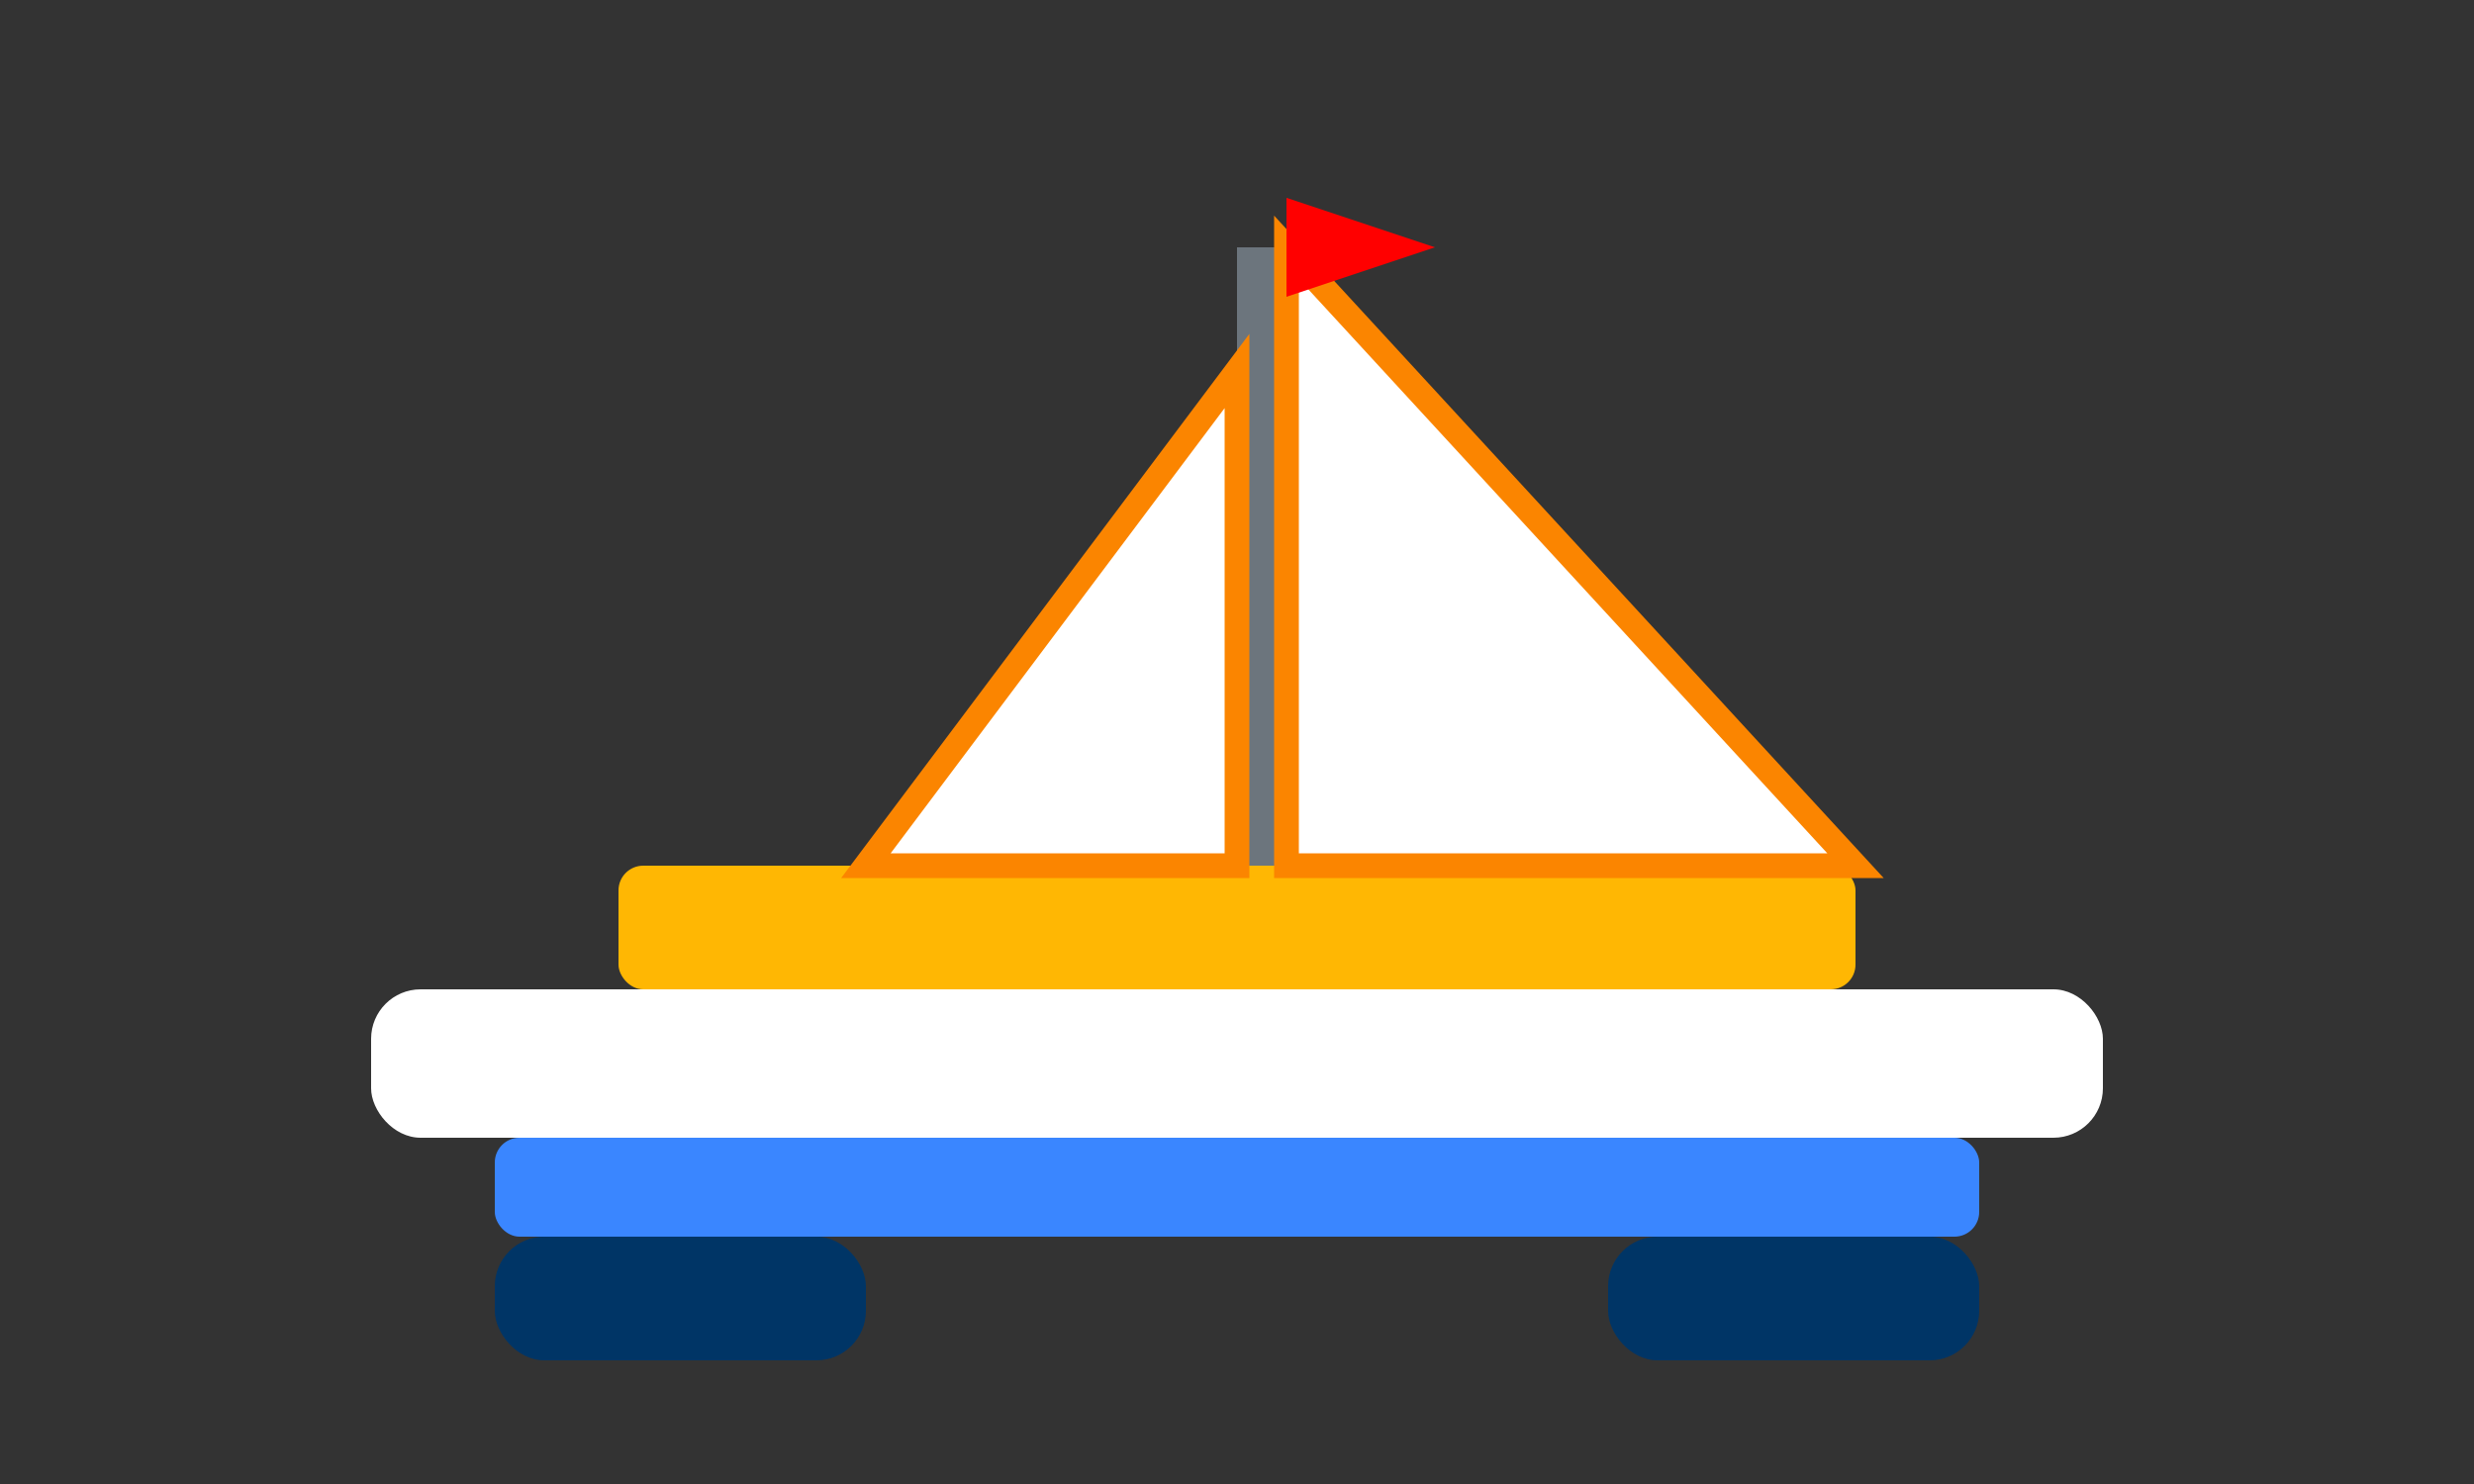 <svg xmlns="http://www.w3.org/2000/svg" viewBox="0 0 100 60">
  <rect x="0" y="0" width="100" height="60" fill="#333333" stroke="none"/>
  <!-- Catamaran Hull -->
  <rect x="15" y="40" width="70" height="6" fill="#FFFFFF" rx="2" />
  <rect x="20" y="46" width="60" height="4" fill="#3A86FF" rx="1" />
  
  <!-- Hulls/Pontoons -->
  <rect x="20" y="50" width="15" height="5" fill="#003566" rx="2" />
  <rect x="65" y="50" width="15" height="5" fill="#003566" rx="2" />
  
  <!-- Deck/Platform -->
  <rect x="25" y="35" width="50" height="5" fill="#FFB703" rx="1" />
  
  <!-- Mast -->
  <rect x="50" y="10" width="2" height="25" fill="#6C757D" />
  
  <!-- Main Sail -->
  <polygon points="52,10 52,35 75,35" fill="#FFFFFF" />
  <polygon points="52,10 52,35 75,35" fill="none" stroke="#FB8500" stroke-width="1" />
  
  <!-- Jib Sail -->
  <polygon points="50,15 35,35 50,35" fill="#FFFFFF" />
  <polygon points="50,15 35,35 50,35" fill="none" stroke="#FB8500" stroke-width="1" />
  
  <!-- Flag on top -->
  <polygon points="52,8 58,10 52,12" fill="#FF0000" />
</svg>